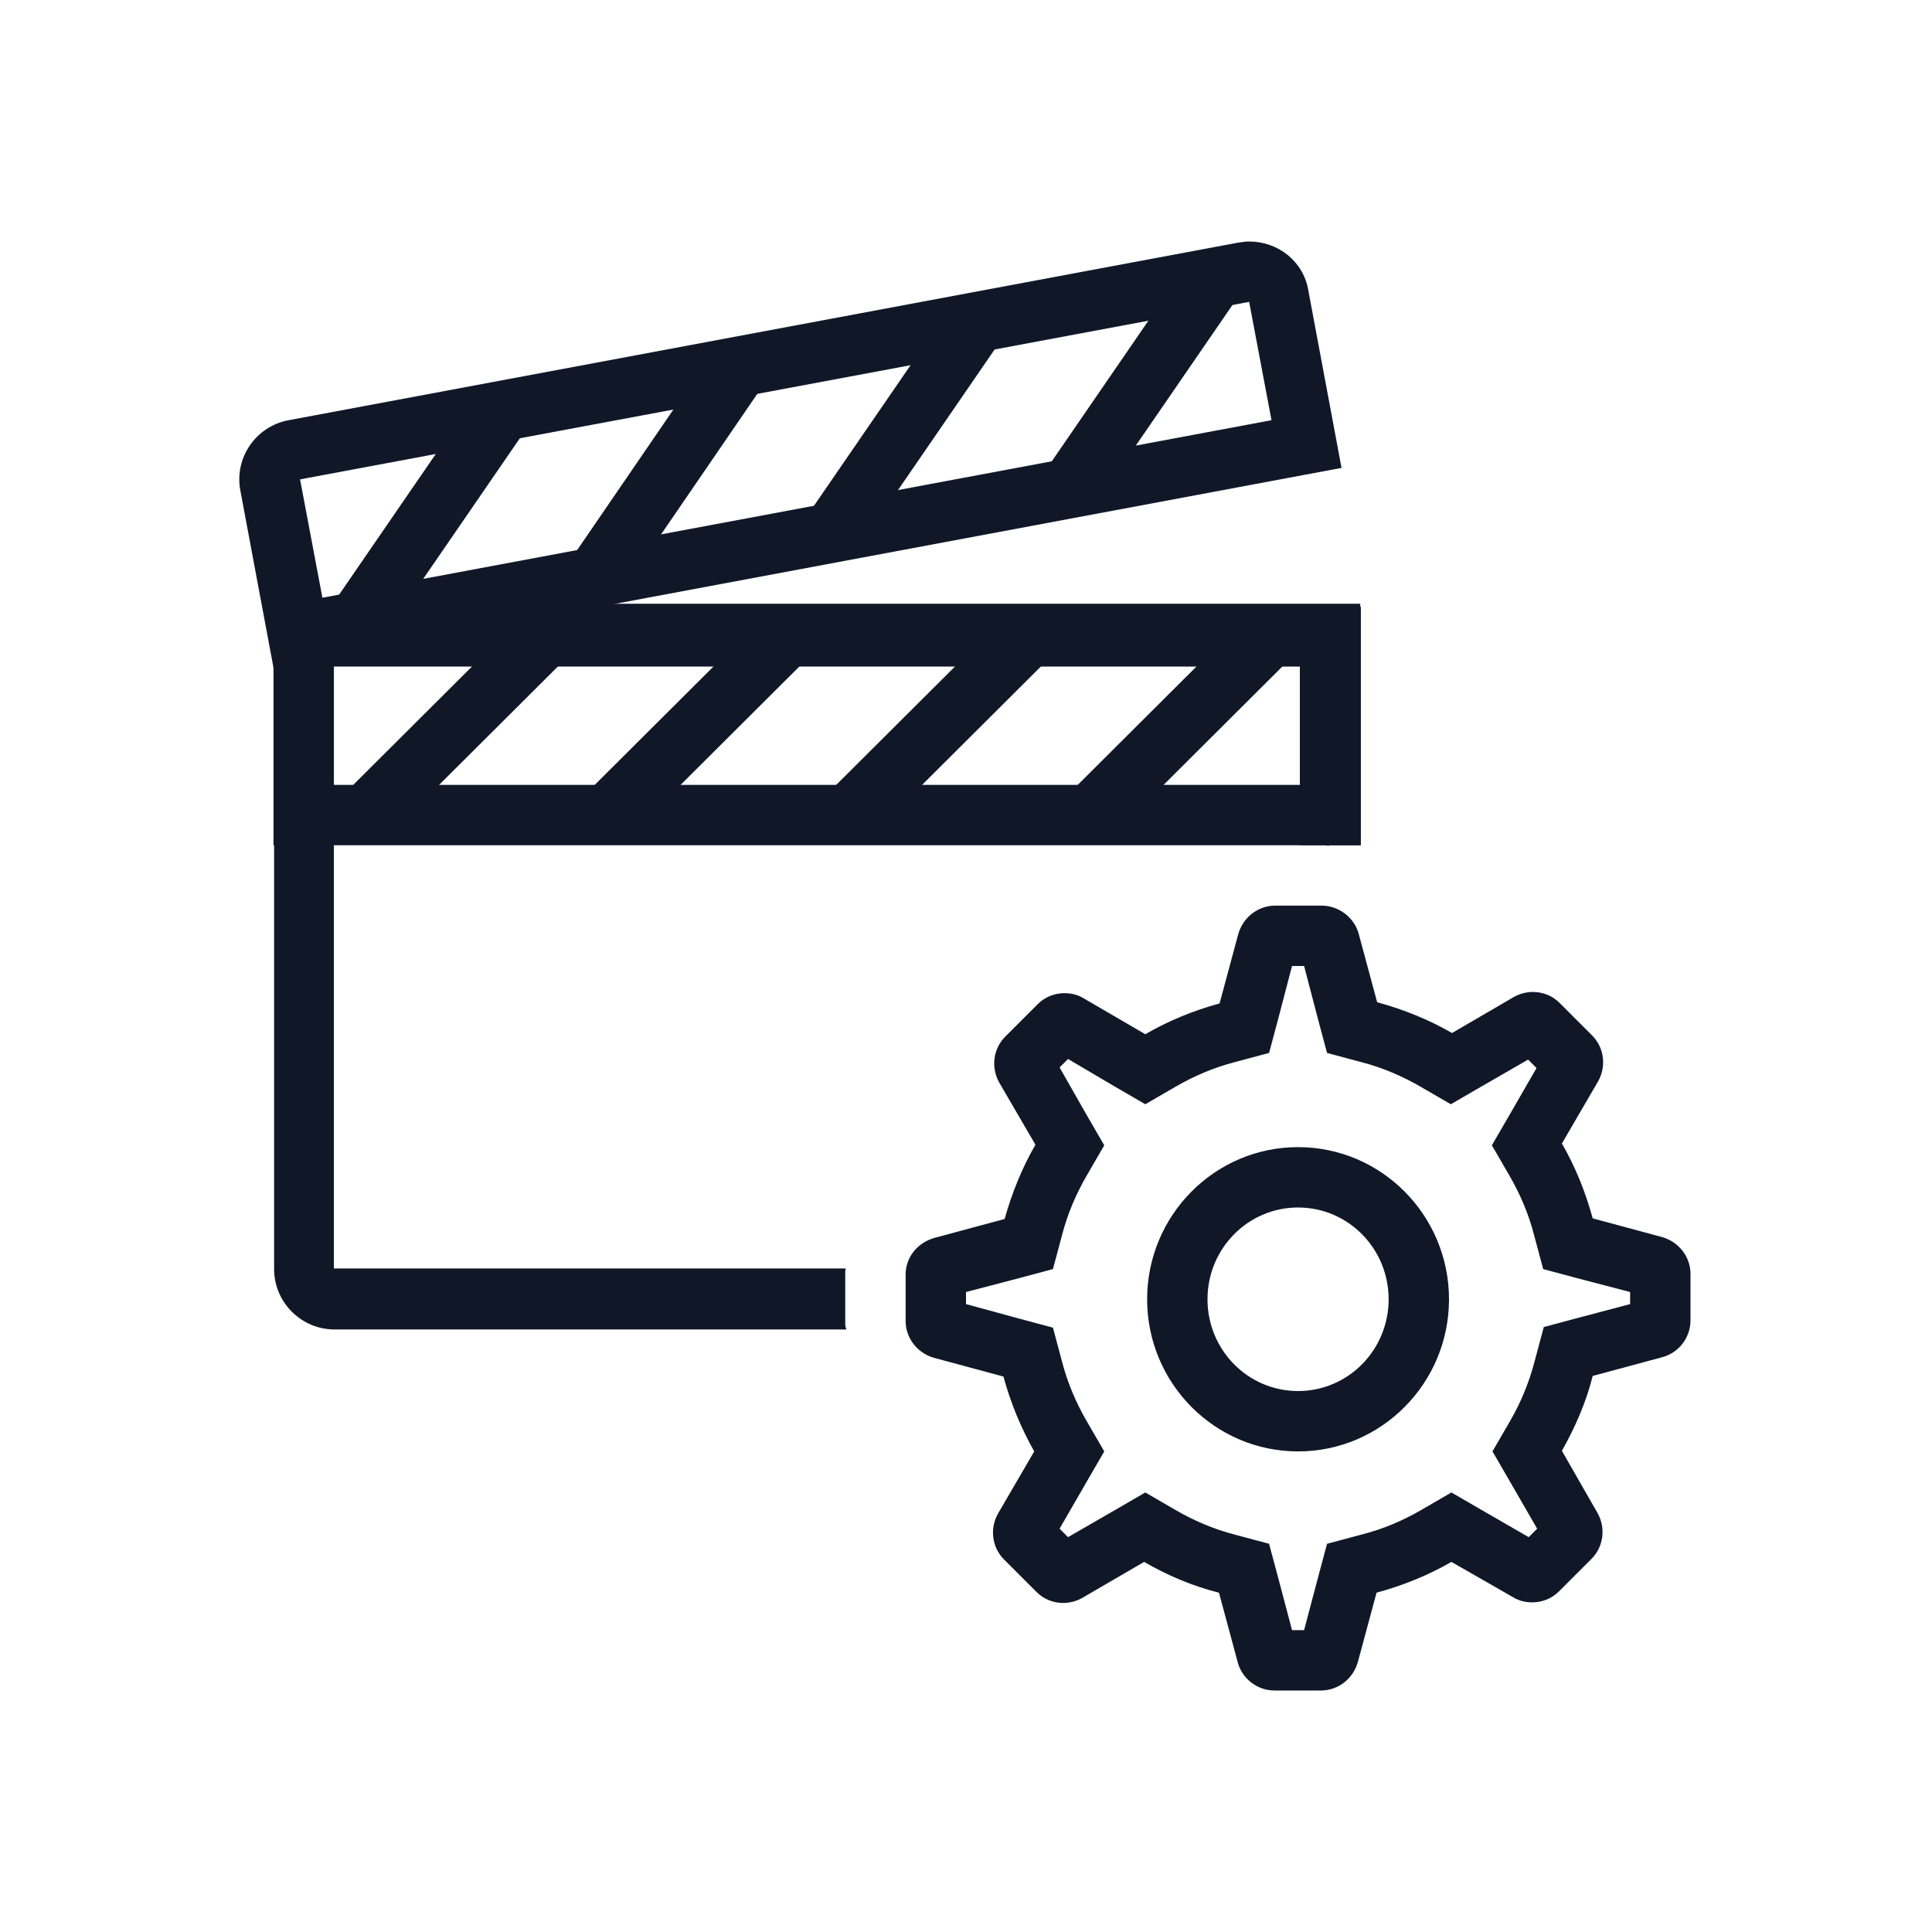 <?xml version="1.0" encoding="UTF-8"?>
<svg width="80px" height="80px" viewBox="0 0 80 80" version="1.1" xmlns="http://www.w3.org/2000/svg" xmlns:xlink="http://www.w3.org/1999/xlink">
    <!-- Generator: Sketch 57.1 (83088) - https://sketch.com -->
    <title>154-B80px</title>
    <desc>Created with Sketch.</desc>
    <g id="154-B80px" stroke="none" stroke-width="1" fill="none" fill-rule="evenodd">
        <g>
            <path d="M53.825,27.5 L53.825,32.5 L13.825,32.5 L13.825,27.5 L53.825,27.5 L53.825,27.5 Z M56.325,25 L11.325,25 L11.325,35 L56.325,35 L56.325,25 L56.325,25 Z" id="Shape" fill="#101828" fill-rule="nonzero"></path>
            <path d="M51.725,12.5 L52.65,17.4 L13.35,24.75 L12.425,19.85 L51.725,12.5 L51.725,12.5 L51.725,12.5 Z M51.725,10 C51.575,10 51.425,10.025 51.25,10.05 L11.95,17.4 C10.6,17.65 9.7,18.95 9.95,20.3 L11.325,27.65 L55.55,19.375 L54.175,12.025 C53.975,10.825 52.925,10 51.725,10 L51.725,10 Z" id="Shape" fill="#101828" fill-rule="nonzero"></path>
            <polygon id="Rectangle" fill="#101828" fill-rule="nonzero" transform="translate(17.784, 21.385) rotate(-55.503) translate(-17.784, -21.385) " points="12.497 20.135 23.072 20.135 23.072 22.635 12.497 22.635"></polygon>
            <polygon id="Rectangle" fill="#101828" fill-rule="nonzero" transform="translate(27.628, 19.544) rotate(-55.598) translate(-27.628, -19.544) " points="22.328 18.294 32.928 18.294 32.928 20.794 22.328 20.794"></polygon>
            <polygon id="Rectangle" fill="#101828" fill-rule="nonzero" transform="translate(37.449, 17.701) rotate(-55.503) translate(-37.449, -17.701) " points="32.149 16.451 42.749 16.451 42.749 18.951 32.149 18.951"></polygon>
            <polygon id="Rectangle" fill="#101828" fill-rule="nonzero" transform="translate(47.287, 15.873) rotate(-55.503) translate(-47.287, -15.873) " points="41.987 14.623 52.587 14.623 52.587 17.123 41.987 17.123"></polygon>
            <polygon id="Path" fill="#101828" fill-rule="nonzero" points="15.95 34.725 14.175 32.95 21.675 25.475 23.45 27.25"></polygon>
            <polygon id="Path" fill="#101828" fill-rule="nonzero" points="25.95 34.725 24.175 32.95 31.675 25.475 33.45 27.25"></polygon>
            <polygon id="Path" fill="#101828" fill-rule="nonzero" points="35.95 34.725 34.175 32.95 41.675 25.475 43.45 27.25"></polygon>
            <polygon id="Path" fill="#101828" fill-rule="nonzero" points="45.95 34.725 44.175 32.95 51.675 25.475 53.45 27.25"></polygon>
            <path d="M54,40 L54.575,42.2 L54.95,43.6 L56.35,43.975 C57.225,44.2 58.05,44.55 58.825,45 L60.075,45.725 L61.325,45 L63.275,43.875 L63.625,44.225 L62.5,46.175 L61.775,47.425 L62.5,48.675 C62.95,49.45 63.3,50.275 63.525,51.15 L63.9,52.55 L65.3,52.925 L67.5,53.5 L67.5,54 L65.325,54.575 L63.925,54.95 L63.55,56.35 C63.325,57.225 62.975,58.075 62.525,58.85 L61.8,60.1 L62.525,61.35 L63.65,63.3 L63.3,63.65 L61.35,62.525 L60.1,61.8 L58.85,62.525 C58.075,62.975 57.25,63.325 56.35,63.55 L54.95,63.925 L54.575,65.325 L54,67.5 L53.5,67.5 L52.925,65.325 L52.55,63.925 L51.15,63.55 C50.275,63.325 49.45,62.975 48.675,62.525 L47.425,61.8 L46.175,62.525 L44.225,63.65 L43.875,63.3 L45,61.35 L45.725,60.1 L45,58.85 C44.55,58.075 44.2,57.25 43.975,56.375 L43.6,54.975 L42.2,54.6 L40,54 L40,53.5 L42.2,52.925 L43.6,52.55 L43.975,51.15 C44.2,50.275 44.55,49.45 45,48.675 L45.725,47.425 L45,46.175 L43.875,44.2 L44.225,43.85 L46.175,45 L47.425,45.725 L48.675,45 C49.45,44.55 50.275,44.2 51.15,43.975 L52.55,43.6 L52.925,42.2 L53.5,40 L54,40 L54,40 Z M54.725,37.5 L52.8,37.5 C52.1,37.5 51.475,37.975 51.275,38.675 L50.5,41.55 C49.4,41.85 48.375,42.275 47.425,42.825 L44.85,41.325 C44.6,41.175 44.325,41.125 44.075,41.125 C43.675,41.125 43.275,41.275 42.975,41.575 L41.625,42.925 C41.125,43.425 41.025,44.2 41.375,44.825 L42.875,47.4 C42.325,48.35 41.9,49.4 41.6,50.475 L38.725,51.25 C37.975,51.45 37.5,52.075 37.5,52.775 L37.5,54.7 C37.5,55.4 37.975,56.025 38.675,56.225 L41.55,57 C41.85,58.1 42.275,59.125 42.825,60.1 L41.325,62.675 C40.975,63.3 41.075,64.075 41.575,64.575 L42.925,65.925 C43.225,66.225 43.625,66.375 44.025,66.375 C44.3,66.375 44.575,66.3 44.8,66.175 L47.375,64.675 C48.325,65.225 49.375,65.675 50.475,65.95 L51.25,68.825 C51.425,69.5 52.05,70 52.775,70 L54.7,70 C55.4,70 56.025,69.525 56.225,68.825 L57,65.95 C58.1,65.65 59.15,65.225 60.1,64.675 L62.675,66.15 C62.925,66.3 63.2,66.35 63.45,66.35 C63.85,66.35 64.25,66.2 64.55,65.9 L65.9,64.55 C66.4,64.05 66.5,63.275 66.15,62.65 L64.675,60.075 C65.225,59.1 65.675,58.075 65.95,56.975 L68.825,56.2 C69.5,56.025 70,55.4 70,54.675 L70,52.75 C70,52.05 69.525,51.425 68.825,51.225 L65.95,50.45 C65.65,49.35 65.225,48.3 64.675,47.35 L66.175,44.775 C66.525,44.15 66.425,43.375 65.925,42.875 L64.575,41.525 C64.275,41.225 63.875,41.075 63.475,41.075 C63.2,41.075 62.925,41.15 62.7,41.275 L60.125,42.775 C59.175,42.225 58.125,41.8 57.025,41.5 L56.25,38.625 C56.05,37.975 55.425,37.5 54.725,37.5 L54.725,37.5 Z" id="Shape" fill="#101828" fill-rule="nonzero"></path>
            <path d="M53.75,50 C55.825,50 57.5,51.7 57.5,53.8 C57.5,55.9 55.825,57.6 53.75,57.6 C51.675,57.6 50,55.9 50,53.8 C50,51.7 51.675,50 53.75,50 L53.75,50 Z M53.75,47.5 C50.3,47.5 47.5,50.325 47.5,53.8 C47.5,57.275 50.3,60.1 53.75,60.1 C57.2,60.1 60,57.275 60,53.8 C60,50.325 57.2,47.5 53.75,47.5 L53.75,47.5 Z" id="Shape" fill="#101828" fill-rule="nonzero"></path>
            <path d="M35,54.85 L35,52.625 C35,52.6 35.025,52.55 35.025,52.525 L13.825,52.525 L13.825,27.6 L53.825,27.6 L53.825,35 L54.875,35 C54.925,35 54.975,35.025 55.025,35.025 L55.025,35 L56.35,35 L56.35,25.125 L11.35,25.125 L11.35,52.55 C11.35,53.925 12.475,55.05 13.85,55.05 L35.05,55.05 C35.025,54.975 35,54.925 35,54.85 Z" id="Path" fill="#101828" fill-rule="nonzero"></path>
            <rect id="Rectangle" x="0" y="0" width="80" height="80"></rect>
        </g>
    </g>
</svg>